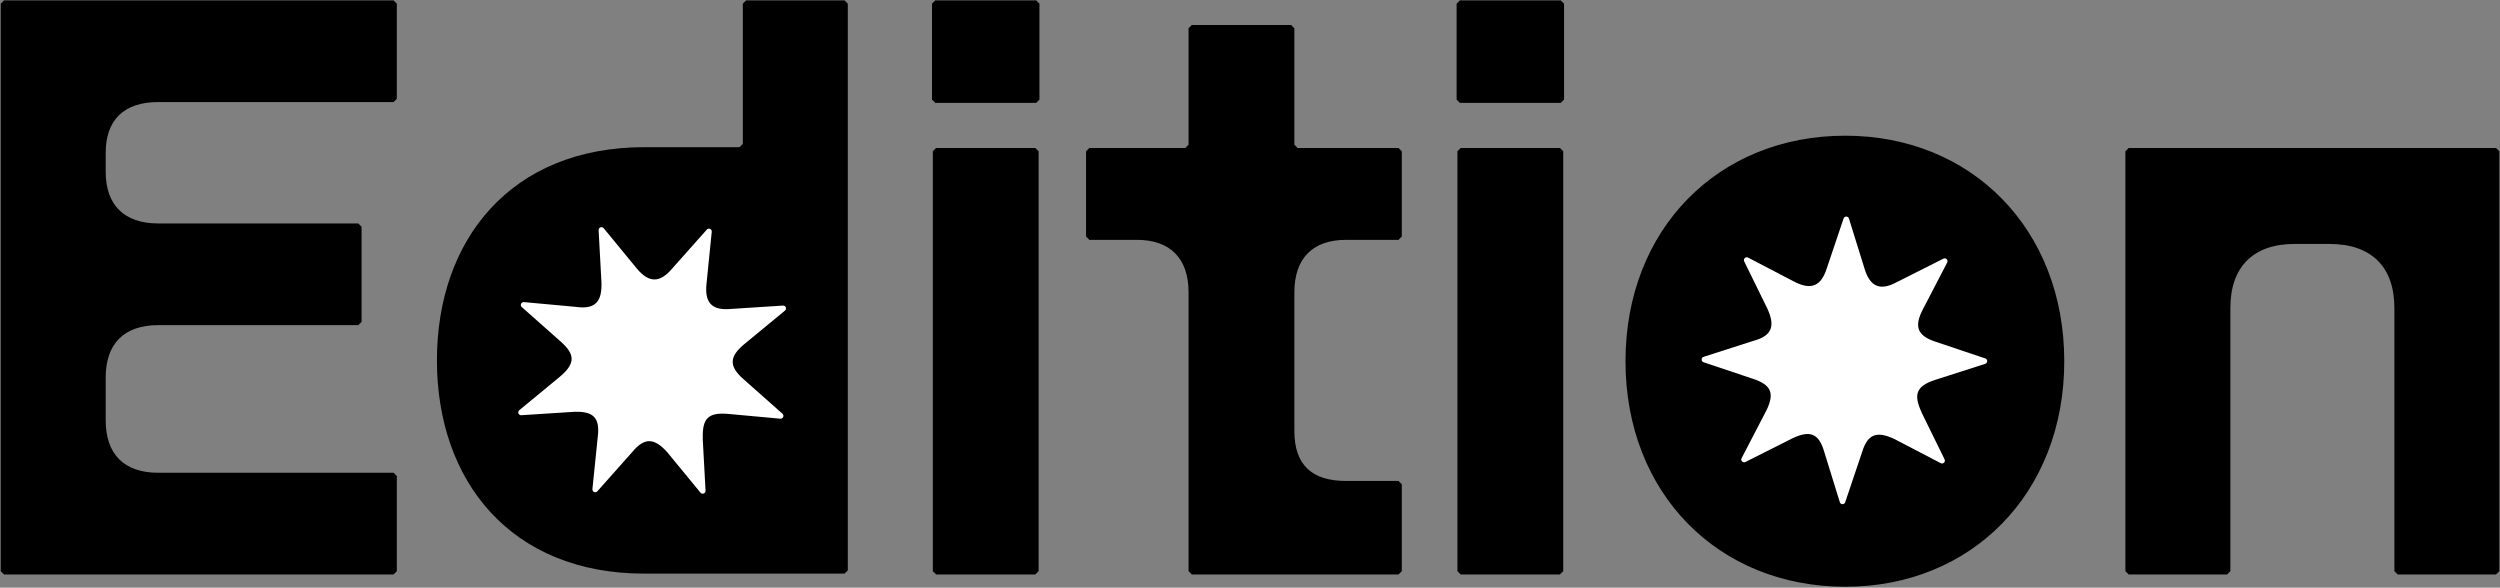 <svg xmlns="http://www.w3.org/2000/svg" xmlns:xlink="http://www.w3.org/1999/xlink" viewBox="0 0 1323 311" width="1323" height="311" preserveAspectRatio="xMidYMid meet" style="height: 100%; transform: translate3d(0px, 0px, 0px); content-visibility: visible;"><rect x="0" y="0" width="1323" height="311" fill="#808080" stroke="none"/><defs><clipPath id="__lottie_element_183"><rect width="1323" height="311" x="0" y="0"></rect></clipPath><clipPath id="__lottie_element_185"><path d="M0,0 L194,0 L194,194 L0,194z"></path></clipPath><clipPath id="__lottie_element_228"><path d="M0,0 L194,0 L194,194 L0,194z"></path></clipPath></defs><g clip-path="url(#__lottie_element_183)"><g transform="matrix(1,0,0,1,0,0)" opacity="1" style="display: block;"><g opacity="1" transform="matrix(1,0,0,1,661.52,155.355)"><path fill="rgb(0,0,0)" fill-opacity="1" d=" M-659.404,148.645 C-659.404,148.645 -661.14,146.909 -661.14,146.909 C-661.14,146.909 -661.14,-153.419 -661.14,-153.419 C-661.14,-153.419 -659.404,-155.155 -659.404,-155.155 C-659.404,-155.155 -453.254,-155.155 -453.254,-155.155 C-453.254,-155.155 -451.518,-153.419 -451.518,-153.419 C-451.518,-153.419 -451.518,-103.075 -451.518,-103.075 C-451.518,-103.075 -453.254,-101.339 -453.254,-101.339 C-453.254,-101.339 -577.812,-101.339 -577.812,-101.339 C-596.04,-101.339 -605.588,-91.791 -605.588,-74.431 C-605.588,-74.431 -605.588,-64.449 -605.588,-64.449 C-605.588,-47.089 -596.04,-37.107 -577.812,-37.107 C-577.812,-37.107 -471.916,-37.107 -471.916,-37.107 C-471.916,-37.107 -470.18,-35.371 -470.18,-35.371 C-470.18,-35.371 -470.18,14.973 -470.18,14.973 C-470.18,14.973 -471.916,16.709 -471.916,16.709 C-471.916,16.709 -577.812,16.709 -577.812,16.709 C-596.04,16.709 -605.588,26.691 -605.588,44.485 C-605.588,44.485 -605.588,67.053 -605.588,67.053 C-605.588,84.847 -596.04,94.829 -577.812,94.829 C-577.812,94.829 -453.254,94.829 -453.254,94.829 C-453.254,94.829 -451.518,96.565 -451.518,96.565 C-451.518,96.565 -451.518,146.909 -451.518,146.909 C-451.518,146.909 -453.254,148.645 -453.254,148.645 C-453.254,148.645 -659.404,148.645 -659.404,148.645z M-320.497,148.211 C-391.239,148.211 -430.299,99.169 -430.299,35.371 C-430.299,-28.427 -391.239,-77.469 -320.497,-77.469 C-320.497,-77.469 -270.153,-77.469 -270.153,-77.469 C-270.153,-77.469 -268.417,-79.205 -268.417,-79.205 C-268.417,-79.205 -268.417,-153.419 -268.417,-153.419 C-268.417,-153.419 -266.681,-155.155 -266.681,-155.155 C-266.681,-155.155 -214.601,-155.155 -214.601,-155.155 C-214.601,-155.155 -212.865,-153.419 -212.865,-153.419 C-212.865,-153.419 -212.865,146.475 -212.865,146.475 C-212.865,146.475 -214.601,148.211 -214.601,148.211 C-214.601,148.211 -320.497,148.211 -320.497,148.211z M-372.577,35.371 C-372.577,71.393 -350.009,93.527 -320.497,93.527 C-290.985,93.527 -268.417,71.393 -268.417,35.371 C-268.417,-0.217 -290.985,-22.351 -320.497,-22.351 C-350.009,-22.351 -372.577,-0.217 -372.577,35.371z M-166.132,148.645 C-166.132,148.645 -167.868,146.909 -167.868,146.909 C-167.868,146.909 -167.868,-75.299 -167.868,-75.299 C-167.868,-75.299 -166.132,-77.035 -166.132,-77.035 C-166.132,-77.035 -113.618,-77.035 -113.618,-77.035 C-113.618,-77.035 -111.882,-75.299 -111.882,-75.299 C-111.882,-75.299 -111.882,146.909 -111.882,146.909 C-111.882,146.909 -113.618,148.645 -113.618,148.645 C-113.618,148.645 -166.132,148.645 -166.132,148.645z M-168.302,-102.641 C-168.302,-102.641 -168.302,-153.419 -168.302,-153.419 C-168.302,-153.419 -166.566,-155.155 -166.566,-155.155 C-166.566,-155.155 -113.184,-155.155 -113.184,-155.155 C-113.184,-155.155 -111.448,-153.419 -111.448,-153.419 C-111.448,-153.419 -111.448,-102.641 -111.448,-102.641 C-111.448,-102.641 -113.184,-100.905 -113.184,-100.905 C-113.184,-100.905 -166.566,-100.905 -166.566,-100.905 C-166.566,-100.905 -168.302,-102.641 -168.302,-102.641z M-30.796,148.645 C-30.796,148.645 -32.532,146.909 -32.532,146.909 C-32.532,146.909 -32.532,-0.651 -32.532,-0.651 C-32.532,-18.445 -42.08,-28.427 -59.874,-28.427 C-59.874,-28.427 -85.046,-28.427 -85.046,-28.427 C-85.046,-28.427 -86.782,-30.163 -86.782,-30.163 C-86.782,-30.163 -86.782,-75.299 -86.782,-75.299 C-86.782,-75.299 -85.046,-77.035 -85.046,-77.035 C-85.046,-77.035 -34.268,-77.035 -34.268,-77.035 C-34.268,-77.035 -32.532,-78.771 -32.532,-78.771 C-32.532,-78.771 -32.532,-140.399 -32.532,-140.399 C-32.532,-140.399 -30.796,-142.135 -30.796,-142.135 C-30.796,-142.135 21.718,-142.135 21.718,-142.135 C21.718,-142.135 23.454,-140.399 23.454,-140.399 C23.454,-140.399 23.454,-78.771 23.454,-78.771 C23.454,-78.771 25.19,-77.035 25.19,-77.035 C25.19,-77.035 78.572,-77.035 78.572,-77.035 C78.572,-77.035 80.308,-75.299 80.308,-75.299 C80.308,-75.299 80.308,-30.163 80.308,-30.163 C80.308,-30.163 78.572,-28.427 78.572,-28.427 C78.572,-28.427 50.796,-28.427 50.796,-28.427 C33.002,-28.427 23.454,-18.445 23.454,-0.651 C23.454,-0.651 23.454,72.695 23.454,72.695 C23.454,90.923 33.002,99.169 50.796,99.169 C50.796,99.169 78.572,99.169 78.572,99.169 C78.572,99.169 80.308,100.905 80.308,100.905 C80.308,100.905 80.308,146.909 80.308,146.909 C80.308,146.909 78.572,148.645 78.572,148.645 C78.572,148.645 -30.796,148.645 -30.796,148.645z M111.492,148.645 C111.492,148.645 109.756,146.909 109.756,146.909 C109.756,146.909 109.756,-75.299 109.756,-75.299 C109.756,-75.299 111.492,-77.035 111.492,-77.035 C111.492,-77.035 164.006,-77.035 164.006,-77.035 C164.006,-77.035 165.742,-75.299 165.742,-75.299 C165.742,-75.299 165.742,146.909 165.742,146.909 C165.742,146.909 164.006,148.645 164.006,148.645 C164.006,148.645 111.492,148.645 111.492,148.645z M109.322,-102.641 C109.322,-102.641 109.322,-153.419 109.322,-153.419 C109.322,-153.419 111.058,-155.155 111.058,-155.155 C111.058,-155.155 164.44,-155.155 164.44,-155.155 C164.44,-155.155 166.176,-153.419 166.176,-153.419 C166.176,-153.419 166.176,-102.641 166.176,-102.641 C166.176,-102.641 164.44,-100.905 164.44,-100.905 C164.44,-100.905 111.058,-100.905 111.058,-100.905 C111.058,-100.905 109.322,-102.641 109.322,-102.641z M315.007,155.155 C247.737,155.155 198.695,105.679 198.695,35.805 C198.695,-34.069 247.737,-83.545 315.007,-83.545 C381.84,-83.545 430.89,-34.069 430.89,35.805 C430.89,105.679 381.84,155.155 315.007,155.155z M256.417,35.805 C256.417,73.563 281.589,100.037 315.007,100.037 C347.99,100.037 373.6,73.563 373.6,35.805 C373.6,-1.953 347.99,-28.861 315.007,-28.861 C281.589,-28.861 256.417,-1.953 256.417,35.805z M464.97,148.645 C464.97,148.645 463.24,146.909 463.24,146.909 C463.24,146.909 463.24,-75.299 463.24,-75.299 C463.24,-75.299 464.97,-77.035 464.97,-77.035 C464.97,-77.035 659.4,-77.035 659.4,-77.035 C659.4,-77.035 661.14,-75.299 661.14,-75.299 C661.14,-75.299 661.14,146.909 661.14,146.909 C661.14,146.909 659.4,148.645 659.4,148.645 C659.4,148.645 607.32,148.645 607.32,148.645 C607.32,148.645 605.59,146.909 605.59,146.909 C605.59,146.909 605.59,7.595 605.59,7.595 C605.59,-14.105 593.44,-26.257 571.3,-26.257 C571.3,-26.257 552.64,-26.257 552.64,-26.257 C530.94,-26.257 518.79,-14.105 518.79,7.595 C518.79,7.595 518.79,146.909 518.79,146.909 C518.79,146.909 517.05,148.645 517.05,148.645 C517.05,148.645 464.97,148.645 464.97,148.645z"></path></g></g><g clip-path="url(#__lottie_element_228)" transform="matrix(0.9,0,0,0.9,888.7,103.7)" opacity="1" style="display: block;"><g transform="matrix(1.87,0,0,1.87,97,97)" opacity="1" style="display: block;"><path fill="rgb(0,0,0)" fill-opacity="1" d=" M50,-13 C50,-13 50,13 50,13 C50,33.42 33.42,50 13,50 C13,50 -13,50 -13,50 C-33.42,50 -50,33.42 -50,13 C-50,13 -50,-13 -50,-13 C-50,-33.42 -33.42,-50 -13,-50 C-13,-50 13,-50 13,-50 C33.42,-50 50,-33.42 50,-13z"></path></g><g transform="matrix(0.8,0,0,0.8,19.4,18.2)" opacity="1" style="display: none;"><g opacity="1" transform="matrix(1,0,0,1,97,98.426)"><path fill="rgb(255,255,255)" fill-opacity="1" d=" M67.091,12.497 C56.614,2.932 55.761,-3.458 67.091,-13.337 C67.091,-13.337 96.271,-38.544 96.271,-38.544 C97.785,-39.837 96.776,-42.385 94.758,-42.228 C94.758,-42.228 56.498,-39.21 56.498,-39.21 C42.024,-37.956 37.329,-43.444 38.415,-57.478 C38.415,-57.478 41.403,-96.17 41.403,-96.17 C41.558,-98.169 39.075,-99.227 37.756,-97.699 C37.756,-97.699 12.805,-68.219 12.805,-68.219 C3.88,-57.086 -4.152,-57.987 -12.766,-68.219 C-12.766,-68.219 -37.717,-97.62 -37.717,-97.62 C-39.036,-99.149 -41.52,-98.13 -41.365,-96.091 C-41.365,-96.091 -38.377,-57.439 -38.377,-57.439 C-37.174,-43.993 -42.451,-38.191 -56.459,-39.171 C-56.459,-39.171 -94.758,-42.189 -94.758,-42.189 C-96.737,-42.346 -97.785,-39.837 -96.271,-38.504 C-96.271,-38.504 -67.091,-13.298 -67.091,-13.298 C-57.352,-4.478 -55.256,3.324 -67.091,12.536 C-67.091,12.536 -96.271,37.742 -96.271,37.742 C-97.785,39.036 -96.776,41.584 -94.758,41.427 C-94.758,41.427 -56.498,38.409 -56.498,38.409 C-43.188,37.39 -37.329,41.035 -38.415,56.677 C-38.415,56.677 -41.403,95.368 -41.403,95.368 C-41.559,97.368 -39.075,98.426 -37.756,96.897 C-37.756,96.897 -12.805,67.418 -12.805,67.418 C-3.337,56.677 3.725,56.206 12.766,67.418 C12.766,67.418 37.717,96.897 37.717,96.897 C39.036,98.426 41.52,97.407 41.364,95.368 C41.364,95.368 38.377,56.716 38.377,56.716 C36.902,42.995 41.908,37.899 56.459,38.448 C56.459,38.448 94.758,41.466 94.758,41.466 C96.737,41.623 97.785,39.114 96.271,37.782 C96.271,37.782 67.091,12.575 67.091,12.575 C67.091,12.575 67.091,12.497 67.091,12.497z"></path></g></g><g transform="matrix(0.736,0.313,-0.313,0.736,56.358,-5.857)" opacity="1" style="display: none;"><g opacity="1" transform="matrix(1,0,0,1,97,98.426)"><path fill="rgb(255,255,255)" fill-opacity="1" d=" M67.091,12.497 C56.614,2.932 55.761,-3.458 67.091,-13.337 C67.091,-13.337 96.271,-38.544 96.271,-38.544 C97.785,-39.837 96.776,-42.385 94.758,-42.228 C94.758,-42.228 56.498,-39.21 56.498,-39.21 C42.024,-37.956 37.329,-43.444 38.415,-57.478 C38.415,-57.478 41.403,-96.17 41.403,-96.17 C41.558,-98.169 39.075,-99.227 37.756,-97.699 C37.756,-97.699 12.805,-68.219 12.805,-68.219 C3.88,-57.086 -4.152,-57.987 -12.766,-68.219 C-12.766,-68.219 -37.717,-97.62 -37.717,-97.62 C-39.036,-99.149 -41.52,-98.13 -41.365,-96.091 C-41.365,-96.091 -38.377,-57.439 -38.377,-57.439 C-37.174,-43.993 -42.451,-38.191 -56.459,-39.171 C-56.459,-39.171 -94.758,-42.189 -94.758,-42.189 C-96.737,-42.346 -97.785,-39.837 -96.271,-38.504 C-96.271,-38.504 -67.091,-13.298 -67.091,-13.298 C-57.352,-4.478 -55.256,3.324 -67.091,12.536 C-67.091,12.536 -96.271,37.742 -96.271,37.742 C-97.785,39.036 -96.776,41.584 -94.758,41.427 C-94.758,41.427 -56.498,38.409 -56.498,38.409 C-43.188,37.39 -37.329,41.035 -38.415,56.677 C-38.415,56.677 -41.403,95.368 -41.403,95.368 C-41.559,97.368 -39.075,98.426 -37.756,96.897 C-37.756,96.897 -12.805,67.418 -12.805,67.418 C-3.337,56.677 3.725,56.206 12.766,67.418 C12.766,67.418 37.717,96.897 37.717,96.897 C39.036,98.426 41.52,97.407 41.364,95.368 C41.364,95.368 38.377,56.716 38.377,56.716 C36.902,42.995 41.908,37.899 56.459,38.448 C56.459,38.448 94.758,41.466 94.758,41.466 C96.737,41.623 97.785,39.114 96.271,37.782 C96.271,37.782 67.091,12.575 67.091,12.575 C67.091,12.575 67.091,12.497 67.091,12.497z"></path></g></g><g transform="matrix(0.8,0,0,0.8,19.4,18.2)" opacity="1" style="display: none;"><g opacity="1" transform="matrix(1,0,0,1,97,98.426)"><path fill="rgb(255,255,255)" fill-opacity="1" d=" M67.091,12.497 C56.614,2.932 55.761,-3.458 67.091,-13.337 C67.091,-13.337 96.271,-38.544 96.271,-38.544 C97.785,-39.837 96.776,-42.385 94.758,-42.228 C94.758,-42.228 56.498,-39.21 56.498,-39.21 C42.024,-37.956 37.329,-43.444 38.415,-57.478 C38.415,-57.478 41.403,-96.17 41.403,-96.17 C41.558,-98.169 39.075,-99.227 37.756,-97.699 C37.756,-97.699 12.805,-68.219 12.805,-68.219 C3.88,-57.086 -4.152,-57.987 -12.766,-68.219 C-12.766,-68.219 -37.717,-97.62 -37.717,-97.62 C-39.036,-99.149 -41.52,-98.13 -41.365,-96.091 C-41.365,-96.091 -38.377,-57.439 -38.377,-57.439 C-37.174,-43.993 -42.451,-38.191 -56.459,-39.171 C-56.459,-39.171 -94.758,-42.189 -94.758,-42.189 C-96.737,-42.346 -97.785,-39.837 -96.271,-38.504 C-96.271,-38.504 -67.091,-13.298 -67.091,-13.298 C-57.352,-4.478 -55.256,3.324 -67.091,12.536 C-67.091,12.536 -96.271,37.742 -96.271,37.742 C-97.785,39.036 -96.776,41.584 -94.758,41.427 C-94.758,41.427 -56.498,38.409 -56.498,38.409 C-43.188,37.39 -37.329,41.035 -38.415,56.677 C-38.415,56.677 -41.403,95.368 -41.403,95.368 C-41.559,97.368 -39.075,98.426 -37.756,96.897 C-37.756,96.897 -12.805,67.418 -12.805,67.418 C-3.337,56.677 3.725,56.206 12.766,67.418 C12.766,67.418 37.717,96.897 37.717,96.897 C39.036,98.426 41.52,97.407 41.364,95.368 C41.364,95.368 38.377,56.716 38.377,56.716 C36.902,42.995 41.908,37.899 56.459,38.448 C56.459,38.448 94.758,41.466 94.758,41.466 C96.737,41.623 97.785,39.114 96.271,37.782 C96.271,37.782 67.091,12.575 67.091,12.575 C67.091,12.575 67.091,12.497 67.091,12.497z"></path></g></g><g transform="matrix(0.736,0.313,-0.313,0.736,56.358,-5.857)" opacity="1" style="display: none;"><g opacity="1" transform="matrix(1,0,0,1,97,98.426)"><path fill="rgb(255,255,255)" fill-opacity="1" d=" M67.091,12.497 C56.614,2.932 55.761,-3.458 67.091,-13.337 C67.091,-13.337 96.271,-38.544 96.271,-38.544 C97.785,-39.837 96.776,-42.385 94.758,-42.228 C94.758,-42.228 56.498,-39.21 56.498,-39.21 C42.024,-37.956 37.329,-43.444 38.415,-57.478 C38.415,-57.478 41.403,-96.17 41.403,-96.17 C41.558,-98.169 39.075,-99.227 37.756,-97.699 C37.756,-97.699 12.805,-68.219 12.805,-68.219 C3.88,-57.086 -4.152,-57.987 -12.766,-68.219 C-12.766,-68.219 -37.717,-97.62 -37.717,-97.62 C-39.036,-99.149 -41.52,-98.13 -41.365,-96.091 C-41.365,-96.091 -38.377,-57.439 -38.377,-57.439 C-37.174,-43.993 -42.451,-38.191 -56.459,-39.171 C-56.459,-39.171 -94.758,-42.189 -94.758,-42.189 C-96.737,-42.346 -97.785,-39.837 -96.271,-38.504 C-96.271,-38.504 -67.091,-13.298 -67.091,-13.298 C-57.352,-4.478 -55.256,3.324 -67.091,12.536 C-67.091,12.536 -96.271,37.742 -96.271,37.742 C-97.785,39.036 -96.776,41.584 -94.758,41.427 C-94.758,41.427 -56.498,38.409 -56.498,38.409 C-43.188,37.39 -37.329,41.035 -38.415,56.677 C-38.415,56.677 -41.403,95.368 -41.403,95.368 C-41.559,97.368 -39.075,98.426 -37.756,96.897 C-37.756,96.897 -12.805,67.418 -12.805,67.418 C-3.337,56.677 3.725,56.206 12.766,67.418 C12.766,67.418 37.717,96.897 37.717,96.897 C39.036,98.426 41.52,97.407 41.364,95.368 C41.364,95.368 38.377,56.716 38.377,56.716 C36.902,42.995 41.908,37.899 56.459,38.448 C56.459,38.448 94.758,41.466 94.758,41.466 C96.737,41.623 97.785,39.114 96.271,37.782 C96.271,37.782 67.091,12.575 67.091,12.575 C67.091,12.575 67.091,12.497 67.091,12.497z"></path></g></g><g transform="matrix(0.8,0,0,0.8,19.4,18.2)" opacity="1" style="display: none;"><g opacity="1" transform="matrix(1,0,0,1,97,98.426)"><path fill="rgb(255,255,255)" fill-opacity="1" d=" M67.091,12.497 C56.614,2.932 55.761,-3.458 67.091,-13.337 C67.091,-13.337 96.271,-38.544 96.271,-38.544 C97.785,-39.837 96.776,-42.385 94.758,-42.228 C94.758,-42.228 56.498,-39.21 56.498,-39.21 C42.024,-37.956 37.329,-43.444 38.415,-57.478 C38.415,-57.478 41.403,-96.17 41.403,-96.17 C41.558,-98.169 39.075,-99.227 37.756,-97.699 C37.756,-97.699 12.805,-68.219 12.805,-68.219 C3.88,-57.086 -4.152,-57.987 -12.766,-68.219 C-12.766,-68.219 -37.717,-97.62 -37.717,-97.62 C-39.036,-99.149 -41.52,-98.13 -41.365,-96.091 C-41.365,-96.091 -38.377,-57.439 -38.377,-57.439 C-37.174,-43.993 -42.451,-38.191 -56.459,-39.171 C-56.459,-39.171 -94.758,-42.189 -94.758,-42.189 C-96.737,-42.346 -97.785,-39.837 -96.271,-38.504 C-96.271,-38.504 -67.091,-13.298 -67.091,-13.298 C-57.352,-4.478 -55.256,3.324 -67.091,12.536 C-67.091,12.536 -96.271,37.742 -96.271,37.742 C-97.785,39.036 -96.776,41.584 -94.758,41.427 C-94.758,41.427 -56.498,38.409 -56.498,38.409 C-43.188,37.39 -37.329,41.035 -38.415,56.677 C-38.415,56.677 -41.403,95.368 -41.403,95.368 C-41.559,97.368 -39.075,98.426 -37.756,96.897 C-37.756,96.897 -12.805,67.418 -12.805,67.418 C-3.337,56.677 3.725,56.206 12.766,67.418 C12.766,67.418 37.717,96.897 37.717,96.897 C39.036,98.426 41.52,97.407 41.364,95.368 C41.364,95.368 38.377,56.716 38.377,56.716 C36.902,42.995 41.908,37.899 56.459,38.448 C56.459,38.448 94.758,41.466 94.758,41.466 C96.737,41.623 97.785,39.114 96.271,37.782 C96.271,37.782 67.091,12.575 67.091,12.575 C67.091,12.575 67.091,12.497 67.091,12.497z"></path></g></g><g transform="matrix(0.736,0.313,-0.313,0.736,56.358,-5.857)" opacity="1" style="display: none;"><g opacity="1" transform="matrix(1,0,0,1,97,98.426)"><path fill="rgb(255,255,255)" fill-opacity="1" d=" M67.091,12.497 C56.614,2.932 55.761,-3.458 67.091,-13.337 C67.091,-13.337 96.271,-38.544 96.271,-38.544 C97.785,-39.837 96.776,-42.385 94.758,-42.228 C94.758,-42.228 56.498,-39.21 56.498,-39.21 C42.024,-37.956 37.329,-43.444 38.415,-57.478 C38.415,-57.478 41.403,-96.17 41.403,-96.17 C41.558,-98.169 39.075,-99.227 37.756,-97.699 C37.756,-97.699 12.805,-68.219 12.805,-68.219 C3.88,-57.086 -4.152,-57.987 -12.766,-68.219 C-12.766,-68.219 -37.717,-97.62 -37.717,-97.62 C-39.036,-99.149 -41.52,-98.13 -41.365,-96.091 C-41.365,-96.091 -38.377,-57.439 -38.377,-57.439 C-37.174,-43.993 -42.451,-38.191 -56.459,-39.171 C-56.459,-39.171 -94.758,-42.189 -94.758,-42.189 C-96.737,-42.346 -97.785,-39.837 -96.271,-38.504 C-96.271,-38.504 -67.091,-13.298 -67.091,-13.298 C-57.352,-4.478 -55.256,3.324 -67.091,12.536 C-67.091,12.536 -96.271,37.742 -96.271,37.742 C-97.785,39.036 -96.776,41.584 -94.758,41.427 C-94.758,41.427 -56.498,38.409 -56.498,38.409 C-43.188,37.39 -37.329,41.035 -38.415,56.677 C-38.415,56.677 -41.403,95.368 -41.403,95.368 C-41.559,97.368 -39.075,98.426 -37.756,96.897 C-37.756,96.897 -12.805,67.418 -12.805,67.418 C-3.337,56.677 3.725,56.206 12.766,67.418 C12.766,67.418 37.717,96.897 37.717,96.897 C39.036,98.426 41.52,97.407 41.364,95.368 C41.364,95.368 38.377,56.716 38.377,56.716 C36.902,42.995 41.908,37.899 56.459,38.448 C56.459,38.448 94.758,41.466 94.758,41.466 C96.737,41.623 97.785,39.114 96.271,37.782 C96.271,37.782 67.091,12.575 67.091,12.575 C67.091,12.575 67.091,12.497 67.091,12.497z"></path></g></g><g transform="matrix(0.8,0,0,0.8,19.4,18.2)" opacity="1" style="display: none;"><g opacity="1" transform="matrix(1,0,0,1,97,98.426)"><path fill="rgb(255,255,255)" fill-opacity="1" d=" M67.091,12.497 C56.614,2.932 55.761,-3.458 67.091,-13.337 C67.091,-13.337 96.271,-38.544 96.271,-38.544 C97.785,-39.837 96.776,-42.385 94.758,-42.228 C94.758,-42.228 56.498,-39.21 56.498,-39.21 C42.024,-37.956 37.329,-43.444 38.415,-57.478 C38.415,-57.478 41.403,-96.17 41.403,-96.17 C41.558,-98.169 39.075,-99.227 37.756,-97.699 C37.756,-97.699 12.805,-68.219 12.805,-68.219 C3.88,-57.086 -4.152,-57.987 -12.766,-68.219 C-12.766,-68.219 -37.717,-97.62 -37.717,-97.62 C-39.036,-99.149 -41.52,-98.13 -41.365,-96.091 C-41.365,-96.091 -38.377,-57.439 -38.377,-57.439 C-37.174,-43.993 -42.451,-38.191 -56.459,-39.171 C-56.459,-39.171 -94.758,-42.189 -94.758,-42.189 C-96.737,-42.346 -97.785,-39.837 -96.271,-38.504 C-96.271,-38.504 -67.091,-13.298 -67.091,-13.298 C-57.352,-4.478 -55.256,3.324 -67.091,12.536 C-67.091,12.536 -96.271,37.742 -96.271,37.742 C-97.785,39.036 -96.776,41.584 -94.758,41.427 C-94.758,41.427 -56.498,38.409 -56.498,38.409 C-43.188,37.39 -37.329,41.035 -38.415,56.677 C-38.415,56.677 -41.403,95.368 -41.403,95.368 C-41.559,97.368 -39.075,98.426 -37.756,96.897 C-37.756,96.897 -12.805,67.418 -12.805,67.418 C-3.337,56.677 3.725,56.206 12.766,67.418 C12.766,67.418 37.717,96.897 37.717,96.897 C39.036,98.426 41.52,97.407 41.364,95.368 C41.364,95.368 38.377,56.716 38.377,56.716 C36.902,42.995 41.908,37.899 56.459,38.448 C56.459,38.448 94.758,41.466 94.758,41.466 C96.737,41.623 97.785,39.114 96.271,37.782 C96.271,37.782 67.091,12.575 67.091,12.575 C67.091,12.575 67.091,12.497 67.091,12.497z"></path></g></g><g transform="matrix(0.736,0.313,-0.313,0.736,56.358,-5.857)" opacity="1" style="display: none;"><g opacity="1" transform="matrix(1,0,0,1,97,98.426)"><path fill="rgb(255,255,255)" fill-opacity="1" d=" M67.091,12.497 C56.614,2.932 55.761,-3.458 67.091,-13.337 C67.091,-13.337 96.271,-38.544 96.271,-38.544 C97.785,-39.837 96.776,-42.385 94.758,-42.228 C94.758,-42.228 56.498,-39.21 56.498,-39.21 C42.024,-37.956 37.329,-43.444 38.415,-57.478 C38.415,-57.478 41.403,-96.17 41.403,-96.17 C41.558,-98.169 39.075,-99.227 37.756,-97.699 C37.756,-97.699 12.805,-68.219 12.805,-68.219 C3.88,-57.086 -4.152,-57.987 -12.766,-68.219 C-12.766,-68.219 -37.717,-97.62 -37.717,-97.62 C-39.036,-99.149 -41.52,-98.13 -41.365,-96.091 C-41.365,-96.091 -38.377,-57.439 -38.377,-57.439 C-37.174,-43.993 -42.451,-38.191 -56.459,-39.171 C-56.459,-39.171 -94.758,-42.189 -94.758,-42.189 C-96.737,-42.346 -97.785,-39.837 -96.271,-38.504 C-96.271,-38.504 -67.091,-13.298 -67.091,-13.298 C-57.352,-4.478 -55.256,3.324 -67.091,12.536 C-67.091,12.536 -96.271,37.742 -96.271,37.742 C-97.785,39.036 -96.776,41.584 -94.758,41.427 C-94.758,41.427 -56.498,38.409 -56.498,38.409 C-43.188,37.39 -37.329,41.035 -38.415,56.677 C-38.415,56.677 -41.403,95.368 -41.403,95.368 C-41.559,97.368 -39.075,98.426 -37.756,96.897 C-37.756,96.897 -12.805,67.418 -12.805,67.418 C-3.337,56.677 3.725,56.206 12.766,67.418 C12.766,67.418 37.717,96.897 37.717,96.897 C39.036,98.426 41.52,97.407 41.364,95.368 C41.364,95.368 38.377,56.716 38.377,56.716 C36.902,42.995 41.908,37.899 56.459,38.448 C56.459,38.448 94.758,41.466 94.758,41.466 C96.737,41.623 97.785,39.114 96.271,37.782 C96.271,37.782 67.091,12.575 67.091,12.575 C67.091,12.575 67.091,12.497 67.091,12.497z"></path></g></g><g transform="matrix(0.8,0,0,0.8,19.4,18.2)" opacity="1" style="display: none;"><g opacity="1" transform="matrix(1,0,0,1,97,98.426)"><path fill="rgb(255,255,255)" fill-opacity="1" d=" M67.091,12.497 C56.614,2.932 55.761,-3.458 67.091,-13.337 C67.091,-13.337 96.271,-38.544 96.271,-38.544 C97.785,-39.837 96.776,-42.385 94.758,-42.228 C94.758,-42.228 56.498,-39.21 56.498,-39.21 C42.024,-37.956 37.329,-43.444 38.415,-57.478 C38.415,-57.478 41.403,-96.17 41.403,-96.17 C41.558,-98.169 39.075,-99.227 37.756,-97.699 C37.756,-97.699 12.805,-68.219 12.805,-68.219 C3.88,-57.086 -4.152,-57.987 -12.766,-68.219 C-12.766,-68.219 -37.717,-97.62 -37.717,-97.62 C-39.036,-99.149 -41.52,-98.13 -41.365,-96.091 C-41.365,-96.091 -38.377,-57.439 -38.377,-57.439 C-37.174,-43.993 -42.451,-38.191 -56.459,-39.171 C-56.459,-39.171 -94.758,-42.189 -94.758,-42.189 C-96.737,-42.346 -97.785,-39.837 -96.271,-38.504 C-96.271,-38.504 -67.091,-13.298 -67.091,-13.298 C-57.352,-4.478 -55.256,3.324 -67.091,12.536 C-67.091,12.536 -96.271,37.742 -96.271,37.742 C-97.785,39.036 -96.776,41.584 -94.758,41.427 C-94.758,41.427 -56.498,38.409 -56.498,38.409 C-43.188,37.39 -37.329,41.035 -38.415,56.677 C-38.415,56.677 -41.403,95.368 -41.403,95.368 C-41.559,97.368 -39.075,98.426 -37.756,96.897 C-37.756,96.897 -12.805,67.418 -12.805,67.418 C-3.337,56.677 3.725,56.206 12.766,67.418 C12.766,67.418 37.717,96.897 37.717,96.897 C39.036,98.426 41.52,97.407 41.364,95.368 C41.364,95.368 38.377,56.716 38.377,56.716 C36.902,42.995 41.908,37.899 56.459,38.448 C56.459,38.448 94.758,41.466 94.758,41.466 C96.737,41.623 97.785,39.114 96.271,37.782 C96.271,37.782 67.091,12.575 67.091,12.575 C67.091,12.575 67.091,12.497 67.091,12.497z"></path></g></g><g  transform="matrix(0.736,0.313,-0.313,0.736,56.358,-5.857)" opacity="1" style="display: block;"><g opacity="1" transform="matrix(1,0,0,1,97,98.426)"><path class="edition__visual-star" fill="rgb(255,255,255)" fill-opacity="1" d=" M67.091,12.497 C56.614,2.932 55.761,-3.458 67.091,-13.337 C67.091,-13.337 96.271,-38.544 96.271,-38.544 C97.785,-39.837 96.776,-42.385 94.758,-42.228 C94.758,-42.228 56.498,-39.21 56.498,-39.21 C42.024,-37.956 37.329,-43.444 38.415,-57.478 C38.415,-57.478 41.403,-96.17 41.403,-96.17 C41.558,-98.169 39.075,-99.227 37.756,-97.699 C37.756,-97.699 12.805,-68.219 12.805,-68.219 C3.88,-57.086 -4.152,-57.987 -12.766,-68.219 C-12.766,-68.219 -37.717,-97.62 -37.717,-97.62 C-39.036,-99.149 -41.52,-98.13 -41.365,-96.091 C-41.365,-96.091 -38.377,-57.439 -38.377,-57.439 C-37.174,-43.993 -42.451,-38.191 -56.459,-39.171 C-56.459,-39.171 -94.758,-42.189 -94.758,-42.189 C-96.737,-42.346 -97.785,-39.837 -96.271,-38.504 C-96.271,-38.504 -67.091,-13.298 -67.091,-13.298 C-57.352,-4.478 -55.256,3.324 -67.091,12.536 C-67.091,12.536 -96.271,37.742 -96.271,37.742 C-97.785,39.036 -96.776,41.584 -94.758,41.427 C-94.758,41.427 -56.498,38.409 -56.498,38.409 C-43.188,37.39 -37.329,41.035 -38.415,56.677 C-38.415,56.677 -41.403,95.368 -41.403,95.368 C-41.559,97.368 -39.075,98.426 -37.756,96.897 C-37.756,96.897 -12.805,67.418 -12.805,67.418 C-3.337,56.677 3.725,56.206 12.766,67.418 C12.766,67.418 37.717,96.897 37.717,96.897 C39.036,98.426 41.52,97.407 41.364,95.368 C41.364,95.368 38.377,56.716 38.377,56.716 C36.902,42.995 41.908,37.899 56.459,38.448 C56.459,38.448 94.758,41.466 94.758,41.466 C96.737,41.623 97.785,39.114 96.271,37.782 C96.271,37.782 67.091,12.575 67.091,12.575 C67.091,12.575 67.091,12.497 67.091,12.497z"></path></g></g><g transform="matrix(0.8,0,0,0.8,19.4,18.2)" opacity="1" style="display: none;"><g opacity="1" transform="matrix(1,0,0,1,97,98.426)"><path fill="rgb(255,255,255)" fill-opacity="1" d=" M67.091,12.497 C56.614,2.932 55.761,-3.458 67.091,-13.337 C67.091,-13.337 96.271,-38.544 96.271,-38.544 C97.785,-39.837 96.776,-42.385 94.758,-42.228 C94.758,-42.228 56.498,-39.21 56.498,-39.21 C42.024,-37.956 37.329,-43.444 38.415,-57.478 C38.415,-57.478 41.403,-96.17 41.403,-96.17 C41.558,-98.169 39.075,-99.227 37.756,-97.699 C37.756,-97.699 12.805,-68.219 12.805,-68.219 C3.88,-57.086 -4.152,-57.987 -12.766,-68.219 C-12.766,-68.219 -37.717,-97.62 -37.717,-97.62 C-39.036,-99.149 -41.52,-98.13 -41.365,-96.091 C-41.365,-96.091 -38.377,-57.439 -38.377,-57.439 C-37.174,-43.993 -42.451,-38.191 -56.459,-39.171 C-56.459,-39.171 -94.758,-42.189 -94.758,-42.189 C-96.737,-42.346 -97.785,-39.837 -96.271,-38.504 C-96.271,-38.504 -67.091,-13.298 -67.091,-13.298 C-57.352,-4.478 -55.256,3.324 -67.091,12.536 C-67.091,12.536 -96.271,37.742 -96.271,37.742 C-97.785,39.036 -96.776,41.584 -94.758,41.427 C-94.758,41.427 -56.498,38.409 -56.498,38.409 C-43.188,37.39 -37.329,41.035 -38.415,56.677 C-38.415,56.677 -41.403,95.368 -41.403,95.368 C-41.559,97.368 -39.075,98.426 -37.756,96.897 C-37.756,96.897 -12.805,67.418 -12.805,67.418 C-3.337,56.677 3.725,56.206 12.766,67.418 C12.766,67.418 37.717,96.897 37.717,96.897 C39.036,98.426 41.52,97.407 41.364,95.368 C41.364,95.368 38.377,56.716 38.377,56.716 C36.902,42.995 41.908,37.899 56.459,38.448 C56.459,38.448 94.758,41.466 94.758,41.466 C96.737,41.623 97.785,39.114 96.271,37.782 C96.271,37.782 67.091,12.575 67.091,12.575 C67.091,12.575 67.091,12.497 67.091,12.497z"></path></g></g><g transform="matrix(0.736,0.313,-0.313,0.736,56.358,-5.857)" opacity="1" style="display: none;"><g opacity="1" transform="matrix(1,0,0,1,97,98.426)"><path fill="rgb(255,255,255)" fill-opacity="1" d=" M67.091,12.497 C56.614,2.932 55.761,-3.458 67.091,-13.337 C67.091,-13.337 96.271,-38.544 96.271,-38.544 C97.785,-39.837 96.776,-42.385 94.758,-42.228 C94.758,-42.228 56.498,-39.21 56.498,-39.21 C42.024,-37.956 37.329,-43.444 38.415,-57.478 C38.415,-57.478 41.403,-96.17 41.403,-96.17 C41.558,-98.169 39.075,-99.227 37.756,-97.699 C37.756,-97.699 12.805,-68.219 12.805,-68.219 C3.88,-57.086 -4.152,-57.987 -12.766,-68.219 C-12.766,-68.219 -37.717,-97.62 -37.717,-97.62 C-39.036,-99.149 -41.52,-98.13 -41.365,-96.091 C-41.365,-96.091 -38.377,-57.439 -38.377,-57.439 C-37.174,-43.993 -42.451,-38.191 -56.459,-39.171 C-56.459,-39.171 -94.758,-42.189 -94.758,-42.189 C-96.737,-42.346 -97.785,-39.837 -96.271,-38.504 C-96.271,-38.504 -67.091,-13.298 -67.091,-13.298 C-57.352,-4.478 -55.256,3.324 -67.091,12.536 C-67.091,12.536 -96.271,37.742 -96.271,37.742 C-97.785,39.036 -96.776,41.584 -94.758,41.427 C-94.758,41.427 -56.498,38.409 -56.498,38.409 C-43.188,37.39 -37.329,41.035 -38.415,56.677 C-38.415,56.677 -41.403,95.368 -41.403,95.368 C-41.559,97.368 -39.075,98.426 -37.756,96.897 C-37.756,96.897 -12.805,67.418 -12.805,67.418 C-3.337,56.677 3.725,56.206 12.766,67.418 C12.766,67.418 37.717,96.897 37.717,96.897 C39.036,98.426 41.52,97.407 41.364,95.368 C41.364,95.368 38.377,56.716 38.377,56.716 C36.902,42.995 41.908,37.899 56.459,38.448 C56.459,38.448 94.758,41.466 94.758,41.466 C96.737,41.623 97.785,39.114 96.271,37.782 C96.271,37.782 67.091,12.575 67.091,12.575 C67.091,12.575 67.091,12.497 67.091,12.497z"></path></g></g></g><g clip-path="url(#__lottie_element_185)" transform="matrix(0.828,0.352,-0.352,0.828,298.751,76.529)" opacity="1" style="display: block;"><g transform="matrix(1.87,0,0,1.87,97,97)" opacity="1" style="display: block;"><path fill="rgb(0,0,0)" fill-opacity="1" d=" M50,-13 C50,-13 50,13 50,13 C50,33.42 33.42,50 13,50 C13,50 -13,50 -13,50 C-33.42,50 -50,33.42 -50,13 C-50,13 -50,-13 -50,-13 C-50,-33.42 -33.42,-50 -13,-50 C-13,-50 13,-50 13,-50 C33.42,-50 50,-33.42 50,-13z"></path></g><g transform="matrix(0.8,0,0,0.8,19.4,18.2)" opacity="1" style="display: none;"><g opacity="1" transform="matrix(1,0,0,1,97,98.426)"><path fill="rgb(255,255,255)" fill-opacity="1" d=" M67.091,12.497 C56.614,2.932 55.761,-3.458 67.091,-13.337 C67.091,-13.337 96.271,-38.544 96.271,-38.544 C97.785,-39.837 96.776,-42.385 94.758,-42.228 C94.758,-42.228 56.498,-39.21 56.498,-39.21 C42.024,-37.956 37.329,-43.444 38.415,-57.478 C38.415,-57.478 41.403,-96.17 41.403,-96.17 C41.558,-98.169 39.075,-99.227 37.756,-97.699 C37.756,-97.699 12.805,-68.219 12.805,-68.219 C3.88,-57.086 -4.152,-57.987 -12.766,-68.219 C-12.766,-68.219 -37.717,-97.62 -37.717,-97.62 C-39.036,-99.149 -41.52,-98.13 -41.365,-96.091 C-41.365,-96.091 -38.377,-57.439 -38.377,-57.439 C-37.174,-43.993 -42.451,-38.191 -56.459,-39.171 C-56.459,-39.171 -94.758,-42.189 -94.758,-42.189 C-96.737,-42.346 -97.785,-39.837 -96.271,-38.504 C-96.271,-38.504 -67.091,-13.298 -67.091,-13.298 C-57.352,-4.478 -55.256,3.324 -67.091,12.536 C-67.091,12.536 -96.271,37.742 -96.271,37.742 C-97.785,39.036 -96.776,41.584 -94.758,41.427 C-94.758,41.427 -56.498,38.409 -56.498,38.409 C-43.188,37.39 -37.329,41.035 -38.415,56.677 C-38.415,56.677 -41.403,95.368 -41.403,95.368 C-41.559,97.368 -39.075,98.426 -37.756,96.897 C-37.756,96.897 -12.805,67.418 -12.805,67.418 C-3.337,56.677 3.725,56.206 12.766,67.418 C12.766,67.418 37.717,96.897 37.717,96.897 C39.036,98.426 41.52,97.407 41.364,95.368 C41.364,95.368 38.377,56.716 38.377,56.716 C36.902,42.995 41.908,37.899 56.459,38.448 C56.459,38.448 94.758,41.466 94.758,41.466 C96.737,41.623 97.785,39.114 96.271,37.782 C96.271,37.782 67.091,12.575 67.091,12.575 C67.091,12.575 67.091,12.497 67.091,12.497z"></path></g></g><g transform="matrix(0.736,0.313,-0.313,0.736,56.358,-5.857)" opacity="1" style="display: none;"><g opacity="1" transform="matrix(1,0,0,1,97,98.426)"><path fill="rgb(255,255,255)" fill-opacity="1" d=" M67.091,12.497 C56.614,2.932 55.761,-3.458 67.091,-13.337 C67.091,-13.337 96.271,-38.544 96.271,-38.544 C97.785,-39.837 96.776,-42.385 94.758,-42.228 C94.758,-42.228 56.498,-39.21 56.498,-39.21 C42.024,-37.956 37.329,-43.444 38.415,-57.478 C38.415,-57.478 41.403,-96.17 41.403,-96.17 C41.558,-98.169 39.075,-99.227 37.756,-97.699 C37.756,-97.699 12.805,-68.219 12.805,-68.219 C3.88,-57.086 -4.152,-57.987 -12.766,-68.219 C-12.766,-68.219 -37.717,-97.62 -37.717,-97.62 C-39.036,-99.149 -41.52,-98.13 -41.365,-96.091 C-41.365,-96.091 -38.377,-57.439 -38.377,-57.439 C-37.174,-43.993 -42.451,-38.191 -56.459,-39.171 C-56.459,-39.171 -94.758,-42.189 -94.758,-42.189 C-96.737,-42.346 -97.785,-39.837 -96.271,-38.504 C-96.271,-38.504 -67.091,-13.298 -67.091,-13.298 C-57.352,-4.478 -55.256,3.324 -67.091,12.536 C-67.091,12.536 -96.271,37.742 -96.271,37.742 C-97.785,39.036 -96.776,41.584 -94.758,41.427 C-94.758,41.427 -56.498,38.409 -56.498,38.409 C-43.188,37.39 -37.329,41.035 -38.415,56.677 C-38.415,56.677 -41.403,95.368 -41.403,95.368 C-41.559,97.368 -39.075,98.426 -37.756,96.897 C-37.756,96.897 -12.805,67.418 -12.805,67.418 C-3.337,56.677 3.725,56.206 12.766,67.418 C12.766,67.418 37.717,96.897 37.717,96.897 C39.036,98.426 41.52,97.407 41.364,95.368 C41.364,95.368 38.377,56.716 38.377,56.716 C36.902,42.995 41.908,37.899 56.459,38.448 C56.459,38.448 94.758,41.466 94.758,41.466 C96.737,41.623 97.785,39.114 96.271,37.782 C96.271,37.782 67.091,12.575 67.091,12.575 C67.091,12.575 67.091,12.497 67.091,12.497z"></path></g></g><g transform="matrix(0.8,0,0,0.8,19.4,18.2)" opacity="1" style="display: none;"><g opacity="1" transform="matrix(1,0,0,1,97,98.426)"><path fill="rgb(255,255,255)" fill-opacity="1" d=" M67.091,12.497 C56.614,2.932 55.761,-3.458 67.091,-13.337 C67.091,-13.337 96.271,-38.544 96.271,-38.544 C97.785,-39.837 96.776,-42.385 94.758,-42.228 C94.758,-42.228 56.498,-39.21 56.498,-39.21 C42.024,-37.956 37.329,-43.444 38.415,-57.478 C38.415,-57.478 41.403,-96.17 41.403,-96.17 C41.558,-98.169 39.075,-99.227 37.756,-97.699 C37.756,-97.699 12.805,-68.219 12.805,-68.219 C3.88,-57.086 -4.152,-57.987 -12.766,-68.219 C-12.766,-68.219 -37.717,-97.62 -37.717,-97.62 C-39.036,-99.149 -41.52,-98.13 -41.365,-96.091 C-41.365,-96.091 -38.377,-57.439 -38.377,-57.439 C-37.174,-43.993 -42.451,-38.191 -56.459,-39.171 C-56.459,-39.171 -94.758,-42.189 -94.758,-42.189 C-96.737,-42.346 -97.785,-39.837 -96.271,-38.504 C-96.271,-38.504 -67.091,-13.298 -67.091,-13.298 C-57.352,-4.478 -55.256,3.324 -67.091,12.536 C-67.091,12.536 -96.271,37.742 -96.271,37.742 C-97.785,39.036 -96.776,41.584 -94.758,41.427 C-94.758,41.427 -56.498,38.409 -56.498,38.409 C-43.188,37.39 -37.329,41.035 -38.415,56.677 C-38.415,56.677 -41.403,95.368 -41.403,95.368 C-41.559,97.368 -39.075,98.426 -37.756,96.897 C-37.756,96.897 -12.805,67.418 -12.805,67.418 C-3.337,56.677 3.725,56.206 12.766,67.418 C12.766,67.418 37.717,96.897 37.717,96.897 C39.036,98.426 41.52,97.407 41.364,95.368 C41.364,95.368 38.377,56.716 38.377,56.716 C36.902,42.995 41.908,37.899 56.459,38.448 C56.459,38.448 94.758,41.466 94.758,41.466 C96.737,41.623 97.785,39.114 96.271,37.782 C96.271,37.782 67.091,12.575 67.091,12.575 C67.091,12.575 67.091,12.497 67.091,12.497z"></path></g></g><g transform="matrix(0.736,0.313,-0.313,0.736,56.358,-5.857)" opacity="1" style="display: none;"><g opacity="1" transform="matrix(1,0,0,1,97,98.426)"><path fill="rgb(255,255,255)" fill-opacity="1" d=" M67.091,12.497 C56.614,2.932 55.761,-3.458 67.091,-13.337 C67.091,-13.337 96.271,-38.544 96.271,-38.544 C97.785,-39.837 96.776,-42.385 94.758,-42.228 C94.758,-42.228 56.498,-39.21 56.498,-39.21 C42.024,-37.956 37.329,-43.444 38.415,-57.478 C38.415,-57.478 41.403,-96.17 41.403,-96.17 C41.558,-98.169 39.075,-99.227 37.756,-97.699 C37.756,-97.699 12.805,-68.219 12.805,-68.219 C3.88,-57.086 -4.152,-57.987 -12.766,-68.219 C-12.766,-68.219 -37.717,-97.62 -37.717,-97.62 C-39.036,-99.149 -41.52,-98.13 -41.365,-96.091 C-41.365,-96.091 -38.377,-57.439 -38.377,-57.439 C-37.174,-43.993 -42.451,-38.191 -56.459,-39.171 C-56.459,-39.171 -94.758,-42.189 -94.758,-42.189 C-96.737,-42.346 -97.785,-39.837 -96.271,-38.504 C-96.271,-38.504 -67.091,-13.298 -67.091,-13.298 C-57.352,-4.478 -55.256,3.324 -67.091,12.536 C-67.091,12.536 -96.271,37.742 -96.271,37.742 C-97.785,39.036 -96.776,41.584 -94.758,41.427 C-94.758,41.427 -56.498,38.409 -56.498,38.409 C-43.188,37.39 -37.329,41.035 -38.415,56.677 C-38.415,56.677 -41.403,95.368 -41.403,95.368 C-41.559,97.368 -39.075,98.426 -37.756,96.897 C-37.756,96.897 -12.805,67.418 -12.805,67.418 C-3.337,56.677 3.725,56.206 12.766,67.418 C12.766,67.418 37.717,96.897 37.717,96.897 C39.036,98.426 41.52,97.407 41.364,95.368 C41.364,95.368 38.377,56.716 38.377,56.716 C36.902,42.995 41.908,37.899 56.459,38.448 C56.459,38.448 94.758,41.466 94.758,41.466 C96.737,41.623 97.785,39.114 96.271,37.782 C96.271,37.782 67.091,12.575 67.091,12.575 C67.091,12.575 67.091,12.497 67.091,12.497z"></path></g></g><g transform="matrix(0.8,0,0,0.8,19.4,18.2)" opacity="1" style="display: none;"><g opacity="1" transform="matrix(1,0,0,1,97,98.426)"><path fill="rgb(255,255,255)" fill-opacity="1" d=" M67.091,12.497 C56.614,2.932 55.761,-3.458 67.091,-13.337 C67.091,-13.337 96.271,-38.544 96.271,-38.544 C97.785,-39.837 96.776,-42.385 94.758,-42.228 C94.758,-42.228 56.498,-39.21 56.498,-39.21 C42.024,-37.956 37.329,-43.444 38.415,-57.478 C38.415,-57.478 41.403,-96.17 41.403,-96.17 C41.558,-98.169 39.075,-99.227 37.756,-97.699 C37.756,-97.699 12.805,-68.219 12.805,-68.219 C3.88,-57.086 -4.152,-57.987 -12.766,-68.219 C-12.766,-68.219 -37.717,-97.62 -37.717,-97.62 C-39.036,-99.149 -41.52,-98.13 -41.365,-96.091 C-41.365,-96.091 -38.377,-57.439 -38.377,-57.439 C-37.174,-43.993 -42.451,-38.191 -56.459,-39.171 C-56.459,-39.171 -94.758,-42.189 -94.758,-42.189 C-96.737,-42.346 -97.785,-39.837 -96.271,-38.504 C-96.271,-38.504 -67.091,-13.298 -67.091,-13.298 C-57.352,-4.478 -55.256,3.324 -67.091,12.536 C-67.091,12.536 -96.271,37.742 -96.271,37.742 C-97.785,39.036 -96.776,41.584 -94.758,41.427 C-94.758,41.427 -56.498,38.409 -56.498,38.409 C-43.188,37.39 -37.329,41.035 -38.415,56.677 C-38.415,56.677 -41.403,95.368 -41.403,95.368 C-41.559,97.368 -39.075,98.426 -37.756,96.897 C-37.756,96.897 -12.805,67.418 -12.805,67.418 C-3.337,56.677 3.725,56.206 12.766,67.418 C12.766,67.418 37.717,96.897 37.717,96.897 C39.036,98.426 41.52,97.407 41.364,95.368 C41.364,95.368 38.377,56.716 38.377,56.716 C36.902,42.995 41.908,37.899 56.459,38.448 C56.459,38.448 94.758,41.466 94.758,41.466 C96.737,41.623 97.785,39.114 96.271,37.782 C96.271,37.782 67.091,12.575 67.091,12.575 C67.091,12.575 67.091,12.497 67.091,12.497z"></path></g></g><g transform="matrix(0.736,0.313,-0.313,0.736,56.358,-5.857)" opacity="1" style="display: none;"><g opacity="1" transform="matrix(1,0,0,1,97,98.426)"><path fill="rgb(255,255,255)" fill-opacity="1" d=" M67.091,12.497 C56.614,2.932 55.761,-3.458 67.091,-13.337 C67.091,-13.337 96.271,-38.544 96.271,-38.544 C97.785,-39.837 96.776,-42.385 94.758,-42.228 C94.758,-42.228 56.498,-39.21 56.498,-39.21 C42.024,-37.956 37.329,-43.444 38.415,-57.478 C38.415,-57.478 41.403,-96.17 41.403,-96.17 C41.558,-98.169 39.075,-99.227 37.756,-97.699 C37.756,-97.699 12.805,-68.219 12.805,-68.219 C3.88,-57.086 -4.152,-57.987 -12.766,-68.219 C-12.766,-68.219 -37.717,-97.62 -37.717,-97.62 C-39.036,-99.149 -41.52,-98.13 -41.365,-96.091 C-41.365,-96.091 -38.377,-57.439 -38.377,-57.439 C-37.174,-43.993 -42.451,-38.191 -56.459,-39.171 C-56.459,-39.171 -94.758,-42.189 -94.758,-42.189 C-96.737,-42.346 -97.785,-39.837 -96.271,-38.504 C-96.271,-38.504 -67.091,-13.298 -67.091,-13.298 C-57.352,-4.478 -55.256,3.324 -67.091,12.536 C-67.091,12.536 -96.271,37.742 -96.271,37.742 C-97.785,39.036 -96.776,41.584 -94.758,41.427 C-94.758,41.427 -56.498,38.409 -56.498,38.409 C-43.188,37.39 -37.329,41.035 -38.415,56.677 C-38.415,56.677 -41.403,95.368 -41.403,95.368 C-41.559,97.368 -39.075,98.426 -37.756,96.897 C-37.756,96.897 -12.805,67.418 -12.805,67.418 C-3.337,56.677 3.725,56.206 12.766,67.418 C12.766,67.418 37.717,96.897 37.717,96.897 C39.036,98.426 41.52,97.407 41.364,95.368 C41.364,95.368 38.377,56.716 38.377,56.716 C36.902,42.995 41.908,37.899 56.459,38.448 C56.459,38.448 94.758,41.466 94.758,41.466 C96.737,41.623 97.785,39.114 96.271,37.782 C96.271,37.782 67.091,12.575 67.091,12.575 C67.091,12.575 67.091,12.497 67.091,12.497z"></path></g></g><g transform="matrix(0.8,0,0,0.8,19.4,18.2)" opacity="1" style="display: none;"><g opacity="1" transform="matrix(1,0,0,1,97,98.426)"><path fill="rgb(255,255,255)" fill-opacity="1" d=" M67.091,12.497 C56.614,2.932 55.761,-3.458 67.091,-13.337 C67.091,-13.337 96.271,-38.544 96.271,-38.544 C97.785,-39.837 96.776,-42.385 94.758,-42.228 C94.758,-42.228 56.498,-39.21 56.498,-39.21 C42.024,-37.956 37.329,-43.444 38.415,-57.478 C38.415,-57.478 41.403,-96.17 41.403,-96.17 C41.558,-98.169 39.075,-99.227 37.756,-97.699 C37.756,-97.699 12.805,-68.219 12.805,-68.219 C3.88,-57.086 -4.152,-57.987 -12.766,-68.219 C-12.766,-68.219 -37.717,-97.62 -37.717,-97.62 C-39.036,-99.149 -41.52,-98.13 -41.365,-96.091 C-41.365,-96.091 -38.377,-57.439 -38.377,-57.439 C-37.174,-43.993 -42.451,-38.191 -56.459,-39.171 C-56.459,-39.171 -94.758,-42.189 -94.758,-42.189 C-96.737,-42.346 -97.785,-39.837 -96.271,-38.504 C-96.271,-38.504 -67.091,-13.298 -67.091,-13.298 C-57.352,-4.478 -55.256,3.324 -67.091,12.536 C-67.091,12.536 -96.271,37.742 -96.271,37.742 C-97.785,39.036 -96.776,41.584 -94.758,41.427 C-94.758,41.427 -56.498,38.409 -56.498,38.409 C-43.188,37.39 -37.329,41.035 -38.415,56.677 C-38.415,56.677 -41.403,95.368 -41.403,95.368 C-41.559,97.368 -39.075,98.426 -37.756,96.897 C-37.756,96.897 -12.805,67.418 -12.805,67.418 C-3.337,56.677 3.725,56.206 12.766,67.418 C12.766,67.418 37.717,96.897 37.717,96.897 C39.036,98.426 41.52,97.407 41.364,95.368 C41.364,95.368 38.377,56.716 38.377,56.716 C36.902,42.995 41.908,37.899 56.459,38.448 C56.459,38.448 94.758,41.466 94.758,41.466 C96.737,41.623 97.785,39.114 96.271,37.782 C96.271,37.782 67.091,12.575 67.091,12.575 C67.091,12.575 67.091,12.497 67.091,12.497z"></path></g></g><g transform="matrix(0.736,0.313,-0.313,0.736,56.358,-5.857)" opacity="1" style="display: none;"><g opacity="1" transform="matrix(1,0,0,1,97,98.426)"><path fill="rgb(255,255,255)" fill-opacity="1" d=" M67.091,12.497 C56.614,2.932 55.761,-3.458 67.091,-13.337 C67.091,-13.337 96.271,-38.544 96.271,-38.544 C97.785,-39.837 96.776,-42.385 94.758,-42.228 C94.758,-42.228 56.498,-39.21 56.498,-39.21 C42.024,-37.956 37.329,-43.444 38.415,-57.478 C38.415,-57.478 41.403,-96.17 41.403,-96.17 C41.558,-98.169 39.075,-99.227 37.756,-97.699 C37.756,-97.699 12.805,-68.219 12.805,-68.219 C3.88,-57.086 -4.152,-57.987 -12.766,-68.219 C-12.766,-68.219 -37.717,-97.62 -37.717,-97.62 C-39.036,-99.149 -41.52,-98.13 -41.365,-96.091 C-41.365,-96.091 -38.377,-57.439 -38.377,-57.439 C-37.174,-43.993 -42.451,-38.191 -56.459,-39.171 C-56.459,-39.171 -94.758,-42.189 -94.758,-42.189 C-96.737,-42.346 -97.785,-39.837 -96.271,-38.504 C-96.271,-38.504 -67.091,-13.298 -67.091,-13.298 C-57.352,-4.478 -55.256,3.324 -67.091,12.536 C-67.091,12.536 -96.271,37.742 -96.271,37.742 C-97.785,39.036 -96.776,41.584 -94.758,41.427 C-94.758,41.427 -56.498,38.409 -56.498,38.409 C-43.188,37.39 -37.329,41.035 -38.415,56.677 C-38.415,56.677 -41.403,95.368 -41.403,95.368 C-41.559,97.368 -39.075,98.426 -37.756,96.897 C-37.756,96.897 -12.805,67.418 -12.805,67.418 C-3.337,56.677 3.725,56.206 12.766,67.418 C12.766,67.418 37.717,96.897 37.717,96.897 C39.036,98.426 41.52,97.407 41.364,95.368 C41.364,95.368 38.377,56.716 38.377,56.716 C36.902,42.995 41.908,37.899 56.459,38.448 C56.459,38.448 94.758,41.466 94.758,41.466 C96.737,41.623 97.785,39.114 96.271,37.782 C96.271,37.782 67.091,12.575 67.091,12.575 C67.091,12.575 67.091,12.497 67.091,12.497z"></path></g></g><g transform="matrix(0.8,0,0,0.8,19.4,18.2)" opacity="1" style="display: none;"><g opacity="1" transform="matrix(1,0,0,1,97,98.426)"><path fill="rgb(255,255,255)" fill-opacity="1" d=" M67.091,12.497 C56.614,2.932 55.761,-3.458 67.091,-13.337 C67.091,-13.337 96.271,-38.544 96.271,-38.544 C97.785,-39.837 96.776,-42.385 94.758,-42.228 C94.758,-42.228 56.498,-39.21 56.498,-39.21 C42.024,-37.956 37.329,-43.444 38.415,-57.478 C38.415,-57.478 41.403,-96.17 41.403,-96.17 C41.558,-98.169 39.075,-99.227 37.756,-97.699 C37.756,-97.699 12.805,-68.219 12.805,-68.219 C3.88,-57.086 -4.152,-57.987 -12.766,-68.219 C-12.766,-68.219 -37.717,-97.62 -37.717,-97.62 C-39.036,-99.149 -41.52,-98.13 -41.365,-96.091 C-41.365,-96.091 -38.377,-57.439 -38.377,-57.439 C-37.174,-43.993 -42.451,-38.191 -56.459,-39.171 C-56.459,-39.171 -94.758,-42.189 -94.758,-42.189 C-96.737,-42.346 -97.785,-39.837 -96.271,-38.504 C-96.271,-38.504 -67.091,-13.298 -67.091,-13.298 C-57.352,-4.478 -55.256,3.324 -67.091,12.536 C-67.091,12.536 -96.271,37.742 -96.271,37.742 C-97.785,39.036 -96.776,41.584 -94.758,41.427 C-94.758,41.427 -56.498,38.409 -56.498,38.409 C-43.188,37.39 -37.329,41.035 -38.415,56.677 C-38.415,56.677 -41.403,95.368 -41.403,95.368 C-41.559,97.368 -39.075,98.426 -37.756,96.897 C-37.756,96.897 -12.805,67.418 -12.805,67.418 C-3.337,56.677 3.725,56.206 12.766,67.418 C12.766,67.418 37.717,96.897 37.717,96.897 C39.036,98.426 41.52,97.407 41.364,95.368 C41.364,95.368 38.377,56.716 38.377,56.716 C36.902,42.995 41.908,37.899 56.459,38.448 C56.459,38.448 94.758,41.466 94.758,41.466 C96.737,41.623 97.785,39.114 96.271,37.782 C96.271,37.782 67.091,12.575 67.091,12.575 C67.091,12.575 67.091,12.497 67.091,12.497z"></path></g></g><g  transform="matrix(0.736,0.313,-0.313,0.736,56.358,-5.857)" opacity="1" style="display: block;"><g opacity="1" transform="matrix(1,0,0,1,97,98.426)"><path class="edition__visual-star" fill="rgb(255,255,255)" fill-opacity="1" d=" M67.091,12.497 C56.614,2.932 55.761,-3.458 67.091,-13.337 C67.091,-13.337 96.271,-38.544 96.271,-38.544 C97.785,-39.837 96.776,-42.385 94.758,-42.228 C94.758,-42.228 56.498,-39.21 56.498,-39.21 C42.024,-37.956 37.329,-43.444 38.415,-57.478 C38.415,-57.478 41.403,-96.17 41.403,-96.17 C41.558,-98.169 39.075,-99.227 37.756,-97.699 C37.756,-97.699 12.805,-68.219 12.805,-68.219 C3.88,-57.086 -4.152,-57.987 -12.766,-68.219 C-12.766,-68.219 -37.717,-97.62 -37.717,-97.62 C-39.036,-99.149 -41.52,-98.13 -41.365,-96.091 C-41.365,-96.091 -38.377,-57.439 -38.377,-57.439 C-37.174,-43.993 -42.451,-38.191 -56.459,-39.171 C-56.459,-39.171 -94.758,-42.189 -94.758,-42.189 C-96.737,-42.346 -97.785,-39.837 -96.271,-38.504 C-96.271,-38.504 -67.091,-13.298 -67.091,-13.298 C-57.352,-4.478 -55.256,3.324 -67.091,12.536 C-67.091,12.536 -96.271,37.742 -96.271,37.742 C-97.785,39.036 -96.776,41.584 -94.758,41.427 C-94.758,41.427 -56.498,38.409 -56.498,38.409 C-43.188,37.39 -37.329,41.035 -38.415,56.677 C-38.415,56.677 -41.403,95.368 -41.403,95.368 C-41.559,97.368 -39.075,98.426 -37.756,96.897 C-37.756,96.897 -12.805,67.418 -12.805,67.418 C-3.337,56.677 3.725,56.206 12.766,67.418 C12.766,67.418 37.717,96.897 37.717,96.897 C39.036,98.426 41.52,97.407 41.364,95.368 C41.364,95.368 38.377,56.716 38.377,56.716 C36.902,42.995 41.908,37.899 56.459,38.448 C56.459,38.448 94.758,41.466 94.758,41.466 C96.737,41.623 97.785,39.114 96.271,37.782 C96.271,37.782 67.091,12.575 67.091,12.575 C67.091,12.575 67.091,12.497 67.091,12.497z"></path></g></g><g transform="matrix(0.8,0,0,0.8,19.4,18.2)" opacity="1" style="display: none;"><g opacity="1" transform="matrix(1,0,0,1,97,98.426)"><path fill="rgb(255,255,255)" fill-opacity="1" d=" M67.091,12.497 C56.614,2.932 55.761,-3.458 67.091,-13.337 C67.091,-13.337 96.271,-38.544 96.271,-38.544 C97.785,-39.837 96.776,-42.385 94.758,-42.228 C94.758,-42.228 56.498,-39.21 56.498,-39.21 C42.024,-37.956 37.329,-43.444 38.415,-57.478 C38.415,-57.478 41.403,-96.17 41.403,-96.17 C41.558,-98.169 39.075,-99.227 37.756,-97.699 C37.756,-97.699 12.805,-68.219 12.805,-68.219 C3.88,-57.086 -4.152,-57.987 -12.766,-68.219 C-12.766,-68.219 -37.717,-97.62 -37.717,-97.62 C-39.036,-99.149 -41.52,-98.13 -41.365,-96.091 C-41.365,-96.091 -38.377,-57.439 -38.377,-57.439 C-37.174,-43.993 -42.451,-38.191 -56.459,-39.171 C-56.459,-39.171 -94.758,-42.189 -94.758,-42.189 C-96.737,-42.346 -97.785,-39.837 -96.271,-38.504 C-96.271,-38.504 -67.091,-13.298 -67.091,-13.298 C-57.352,-4.478 -55.256,3.324 -67.091,12.536 C-67.091,12.536 -96.271,37.742 -96.271,37.742 C-97.785,39.036 -96.776,41.584 -94.758,41.427 C-94.758,41.427 -56.498,38.409 -56.498,38.409 C-43.188,37.39 -37.329,41.035 -38.415,56.677 C-38.415,56.677 -41.403,95.368 -41.403,95.368 C-41.559,97.368 -39.075,98.426 -37.756,96.897 C-37.756,96.897 -12.805,67.418 -12.805,67.418 C-3.337,56.677 3.725,56.206 12.766,67.418 C12.766,67.418 37.717,96.897 37.717,96.897 C39.036,98.426 41.52,97.407 41.364,95.368 C41.364,95.368 38.377,56.716 38.377,56.716 C36.902,42.995 41.908,37.899 56.459,38.448 C56.459,38.448 94.758,41.466 94.758,41.466 C96.737,41.623 97.785,39.114 96.271,37.782 C96.271,37.782 67.091,12.575 67.091,12.575 C67.091,12.575 67.091,12.497 67.091,12.497z"></path></g></g><g transform="matrix(0.736,0.313,-0.313,0.736,56.358,-5.857)" opacity="1" style="display: none;"><g opacity="1" transform="matrix(1,0,0,1,97,98.426)"><path fill="rgb(255,255,255)" fill-opacity="1" d=" M67.091,12.497 C56.614,2.932 55.761,-3.458 67.091,-13.337 C67.091,-13.337 96.271,-38.544 96.271,-38.544 C97.785,-39.837 96.776,-42.385 94.758,-42.228 C94.758,-42.228 56.498,-39.21 56.498,-39.21 C42.024,-37.956 37.329,-43.444 38.415,-57.478 C38.415,-57.478 41.403,-96.17 41.403,-96.17 C41.558,-98.169 39.075,-99.227 37.756,-97.699 C37.756,-97.699 12.805,-68.219 12.805,-68.219 C3.88,-57.086 -4.152,-57.987 -12.766,-68.219 C-12.766,-68.219 -37.717,-97.62 -37.717,-97.62 C-39.036,-99.149 -41.52,-98.13 -41.365,-96.091 C-41.365,-96.091 -38.377,-57.439 -38.377,-57.439 C-37.174,-43.993 -42.451,-38.191 -56.459,-39.171 C-56.459,-39.171 -94.758,-42.189 -94.758,-42.189 C-96.737,-42.346 -97.785,-39.837 -96.271,-38.504 C-96.271,-38.504 -67.091,-13.298 -67.091,-13.298 C-57.352,-4.478 -55.256,3.324 -67.091,12.536 C-67.091,12.536 -96.271,37.742 -96.271,37.742 C-97.785,39.036 -96.776,41.584 -94.758,41.427 C-94.758,41.427 -56.498,38.409 -56.498,38.409 C-43.188,37.39 -37.329,41.035 -38.415,56.677 C-38.415,56.677 -41.403,95.368 -41.403,95.368 C-41.559,97.368 -39.075,98.426 -37.756,96.897 C-37.756,96.897 -12.805,67.418 -12.805,67.418 C-3.337,56.677 3.725,56.206 12.766,67.418 C12.766,67.418 37.717,96.897 37.717,96.897 C39.036,98.426 41.52,97.407 41.364,95.368 C41.364,95.368 38.377,56.716 38.377,56.716 C36.902,42.995 41.908,37.899 56.459,38.448 C56.459,38.448 94.758,41.466 94.758,41.466 C96.737,41.623 97.785,39.114 96.271,37.782 C96.271,37.782 67.091,12.575 67.091,12.575 C67.091,12.575 67.091,12.497 67.091,12.497z"></path></g></g></g></g></svg>